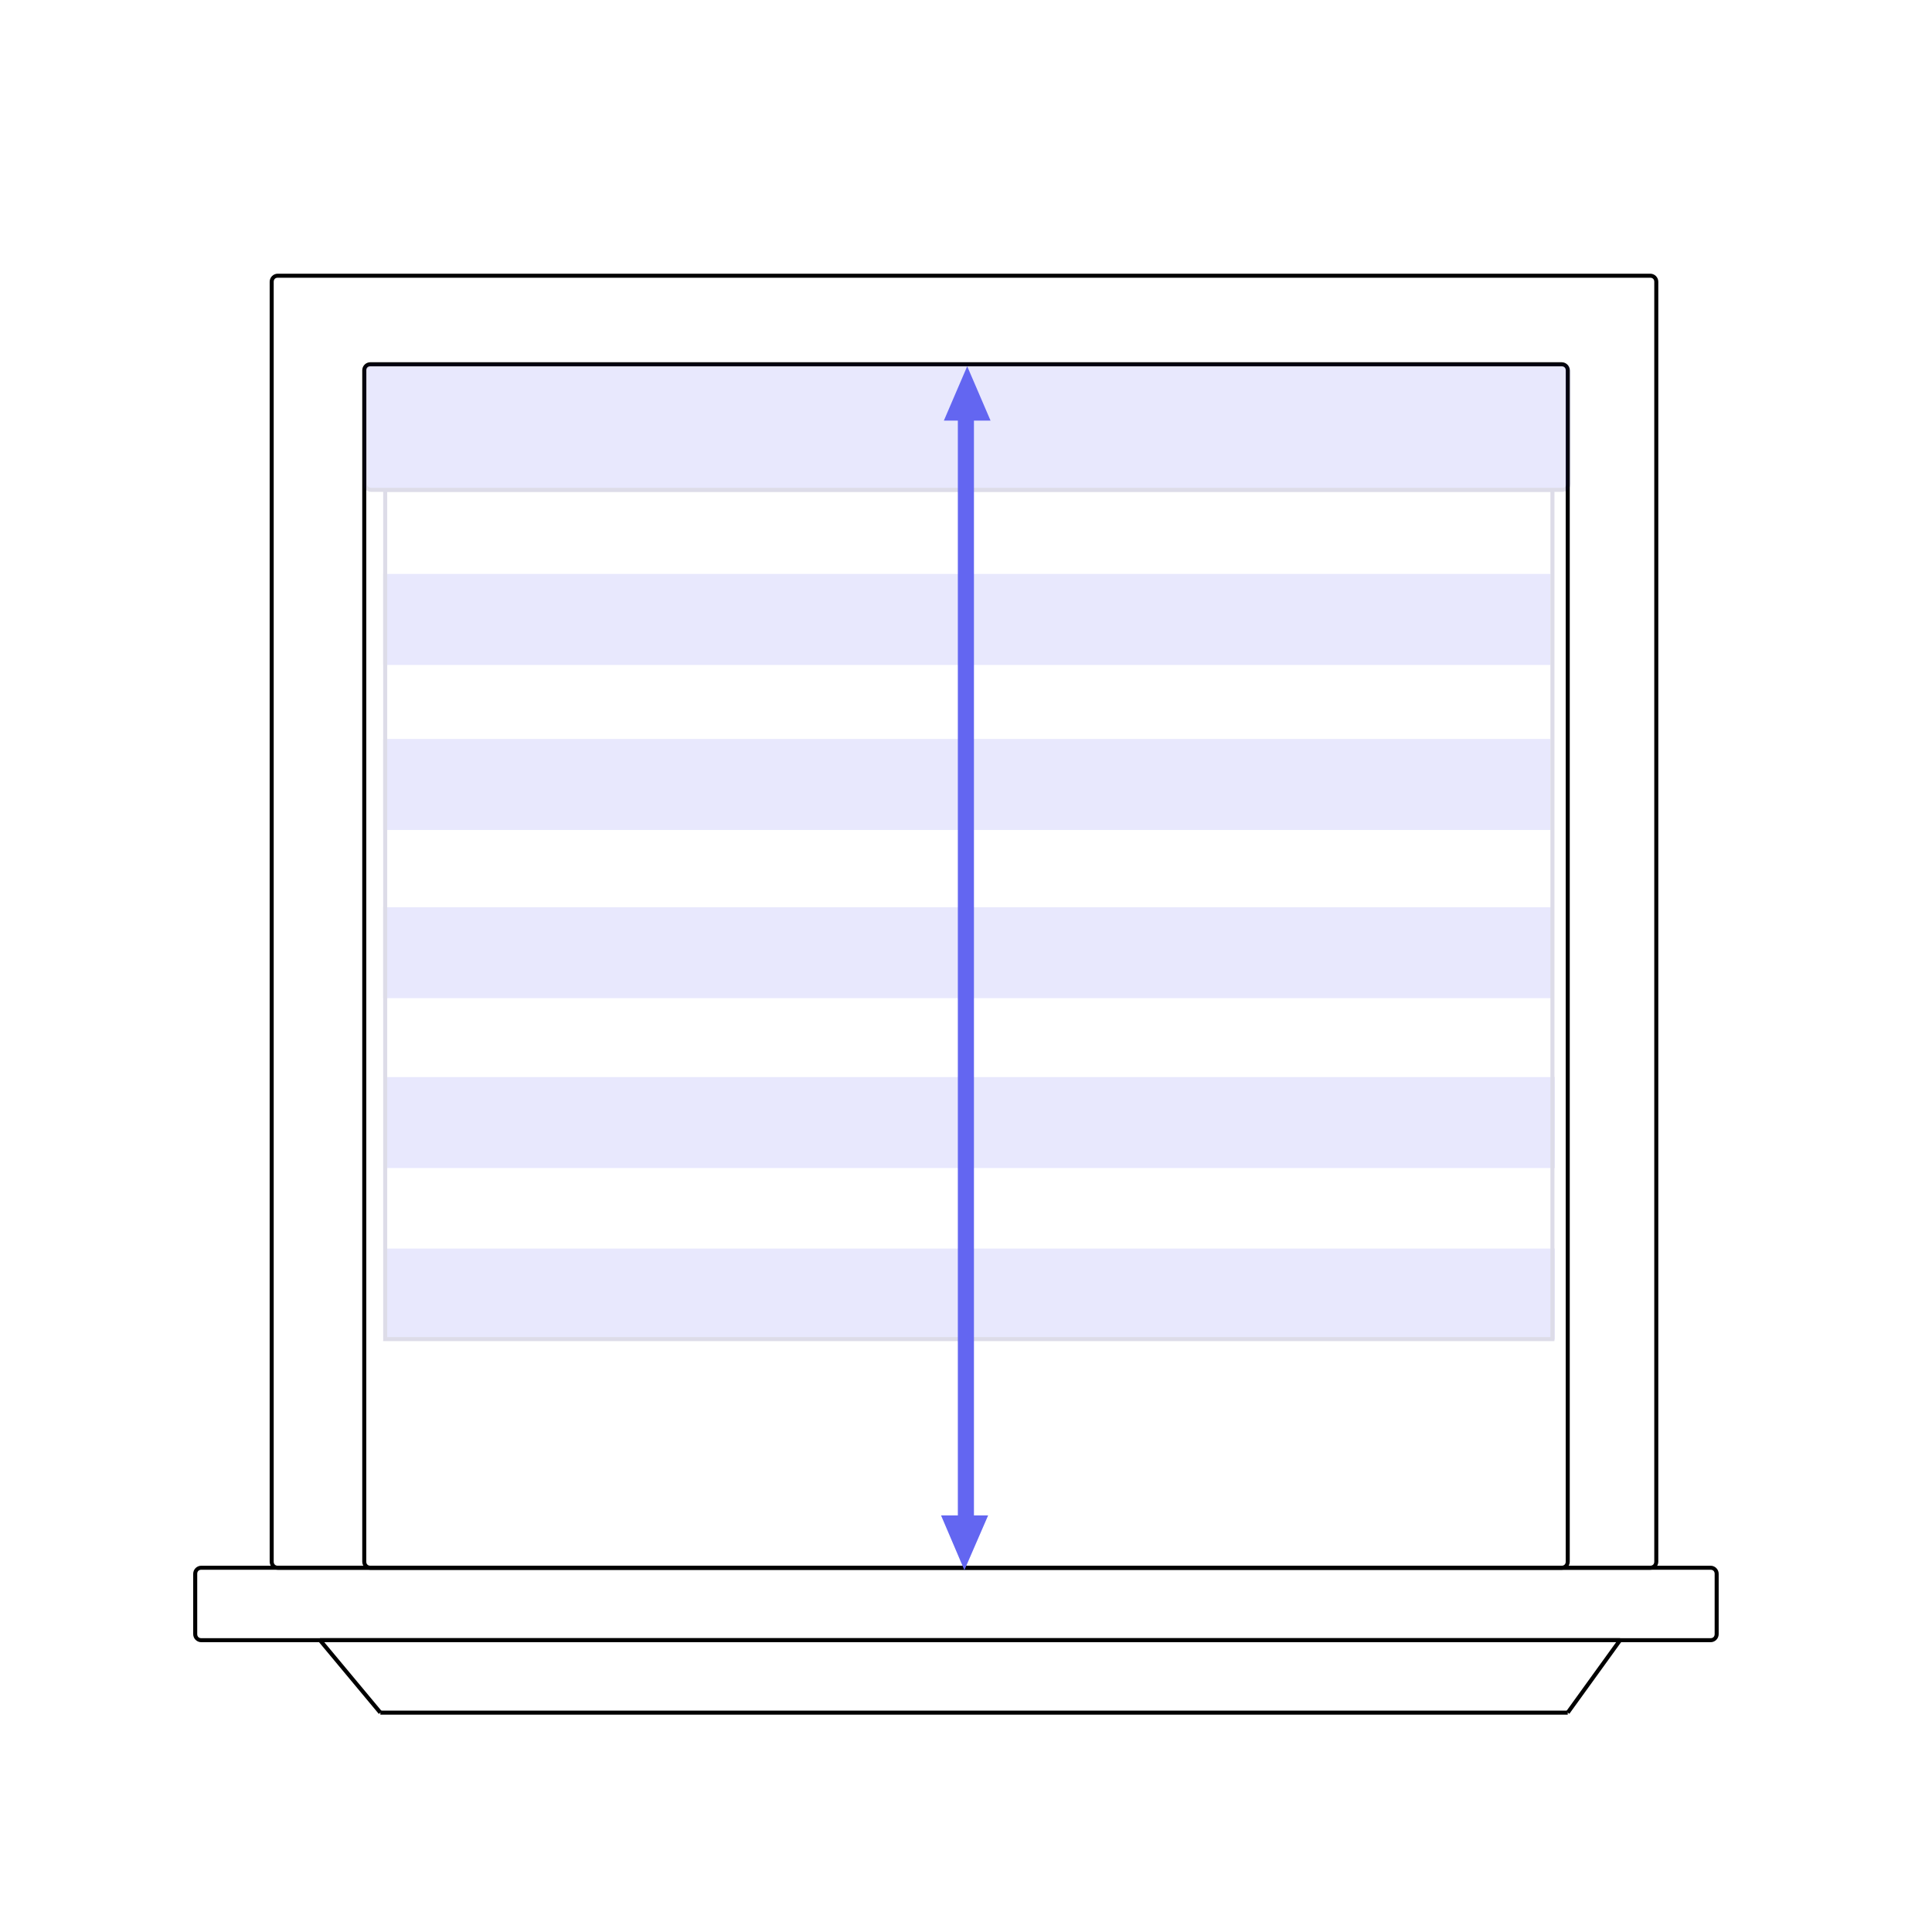 <?xml version="1.0" encoding="utf-8"?>
<!-- Generator: Adobe Illustrator 24.0.2, SVG Export Plug-In . SVG Version: 6.00 Build 0)  -->
<svg version="1.1" xmlns="http://www.w3.org/2000/svg" xmlns:xlink="http://www.w3.org/1999/xlink" x="0px" y="0px"
	 viewBox="0 0 480 480" style="enable-background:new 0 0 480 480;" xml:space="preserve">
<style type="text/css">
	.st0{fill:none;stroke:#000000;stroke-miterlimit:10;}
	.st1{fill-rule:evenodd;clip-rule:evenodd;}
	.st2{stroke:#000000;stroke-miterlimit:10;}
	.st3{opacity:0.15;}
	.st4{fill:#6366F1;}
	.st5{fill:#1B1464;}
</style>
<g id="Layer_1">
	<g>
		<g>
			<line class="st0" x1="79.5" y1="407.5" x2="402.5" y2="407.5"/>
			<line class="st1" x1="79.5" y1="407.5" x2="402.5" y2="407.5"/>
		</g>
		<line class="st2" x1="402.5" y1="407.5" x2="389.5" y2="425.5"/>
		<line class="st2" x1="389.5" y1="425.5" x2="94.5" y2="425.5"/>
		<line class="st2" x1="79.5" y1="407.5" x2="94.5" y2="425.5"/>
	</g>
	<g>
		<path d="M388,91c0.6,0,1,0.4,1,1v296c0,0.6-0.4,1-1,1H92c-0.6,0-1-0.4-1-1V92c0-0.6,0.4-1,1-1H388 M388,90H92c-1.1,0-2,0.9-2,2
			v296c0,1.1,0.9,2,2,2h296c1.1,0,2-0.9,2-2V92C390,90.9,389.1,90,388,90L388,90z"/>
	</g>
	<g>
		<path d="M410,69c0.6,0,1,0.4,1,1v318c0,0.6-0.4,1-1,1H69c-0.6,0-1-0.4-1-1V70c0-0.6,0.4-1,1-1H410 M410,68H69c-1.1,0-2,0.9-2,2
			v318c0,1.1,0.9,2,2,2h341c1.1,0,2-0.9,2-2V70C412,68.9,411.1,68,410,68L410,68z"/>
	</g>
	<g>
		<path d="M425,390c0.6,0,1,0.4,1,1v15c0,0.6-0.4,1-1,1H50c-0.6,0-1-0.4-1-1v-15c0-0.6,0.4-1,1-1H425 M425,389H50c-1.1,0-2,0.9-2,2
			v15c0,1.1,0.9,2,2,2h375c1.1,0,2-0.9,2-2v-15C427,389.9,426.1,389,425,389L425,389z"/>
	</g>
</g>
<g id="Layer_2" class="st3">
	<g>
		<rect x="95.3" y="310.2" class="st4" width="291" height="22.6"/>
	</g>
	<g>
		<rect x="95.3" y="267.6" class="st4" width="291" height="22.6"/>
	</g>
	<g>
		<rect x="95.2" y="225.4" class="st4" width="290.5" height="22.6"/>
	</g>
	<g>
		<rect x="95.2" y="183.6" class="st4" width="290" height="22.6"/>
	</g>
	<g>
		<rect x="95.2" y="142.6" class="st4" width="290" height="22.6"/>
	</g>
	<g>
		<path class="st5" d="M385.2,122.2v210h-289v-210H385.2 M386.2,121.2h-291v212h291V121.2L386.2,121.2z"/>
	</g>
	<g>
		<path class="st4" d="M92.2,121.7c-0.8,0-1.5-0.7-1.5-1.5v-28c0-0.8,0.7-1.5,1.5-1.5h296c0.8,0,1.5,0.7,1.5,1.5v28
			c0,0.8-0.7,1.5-1.5,1.5H92.2z"/>
		<path class="st5" d="M388.2,91.2c0.6,0,1,0.4,1,1v28c0,0.6-0.4,1-1,1h-296c-0.6,0-1-0.4-1-1v-28c0-0.6,0.4-1,1-1H388.2
			 M388.2,90.2h-296c-1.1,0-2,0.9-2,2v28c0,1.1,0.9,2,2,2h296c1.1,0,2-0.9,2-2v-28C390.2,91.1,389.3,90.2,388.2,90.2L388.2,90.2z"/>
	</g>
</g>
<g id="Layer_3">
	<rect x="101" y="237" transform="matrix(6.123234e-17 -1 1 6.123234e-17 0.975 478.945)" class="st4" width="278" height="4"/>
	<polygon class="st4" points="239.6,390.1 233.8,376.5 245.5,376.5 	"/>
	<polygon class="st4" points="240.3,91 246.1,104.5 234.5,104.5 	"/>
</g>
</svg>
